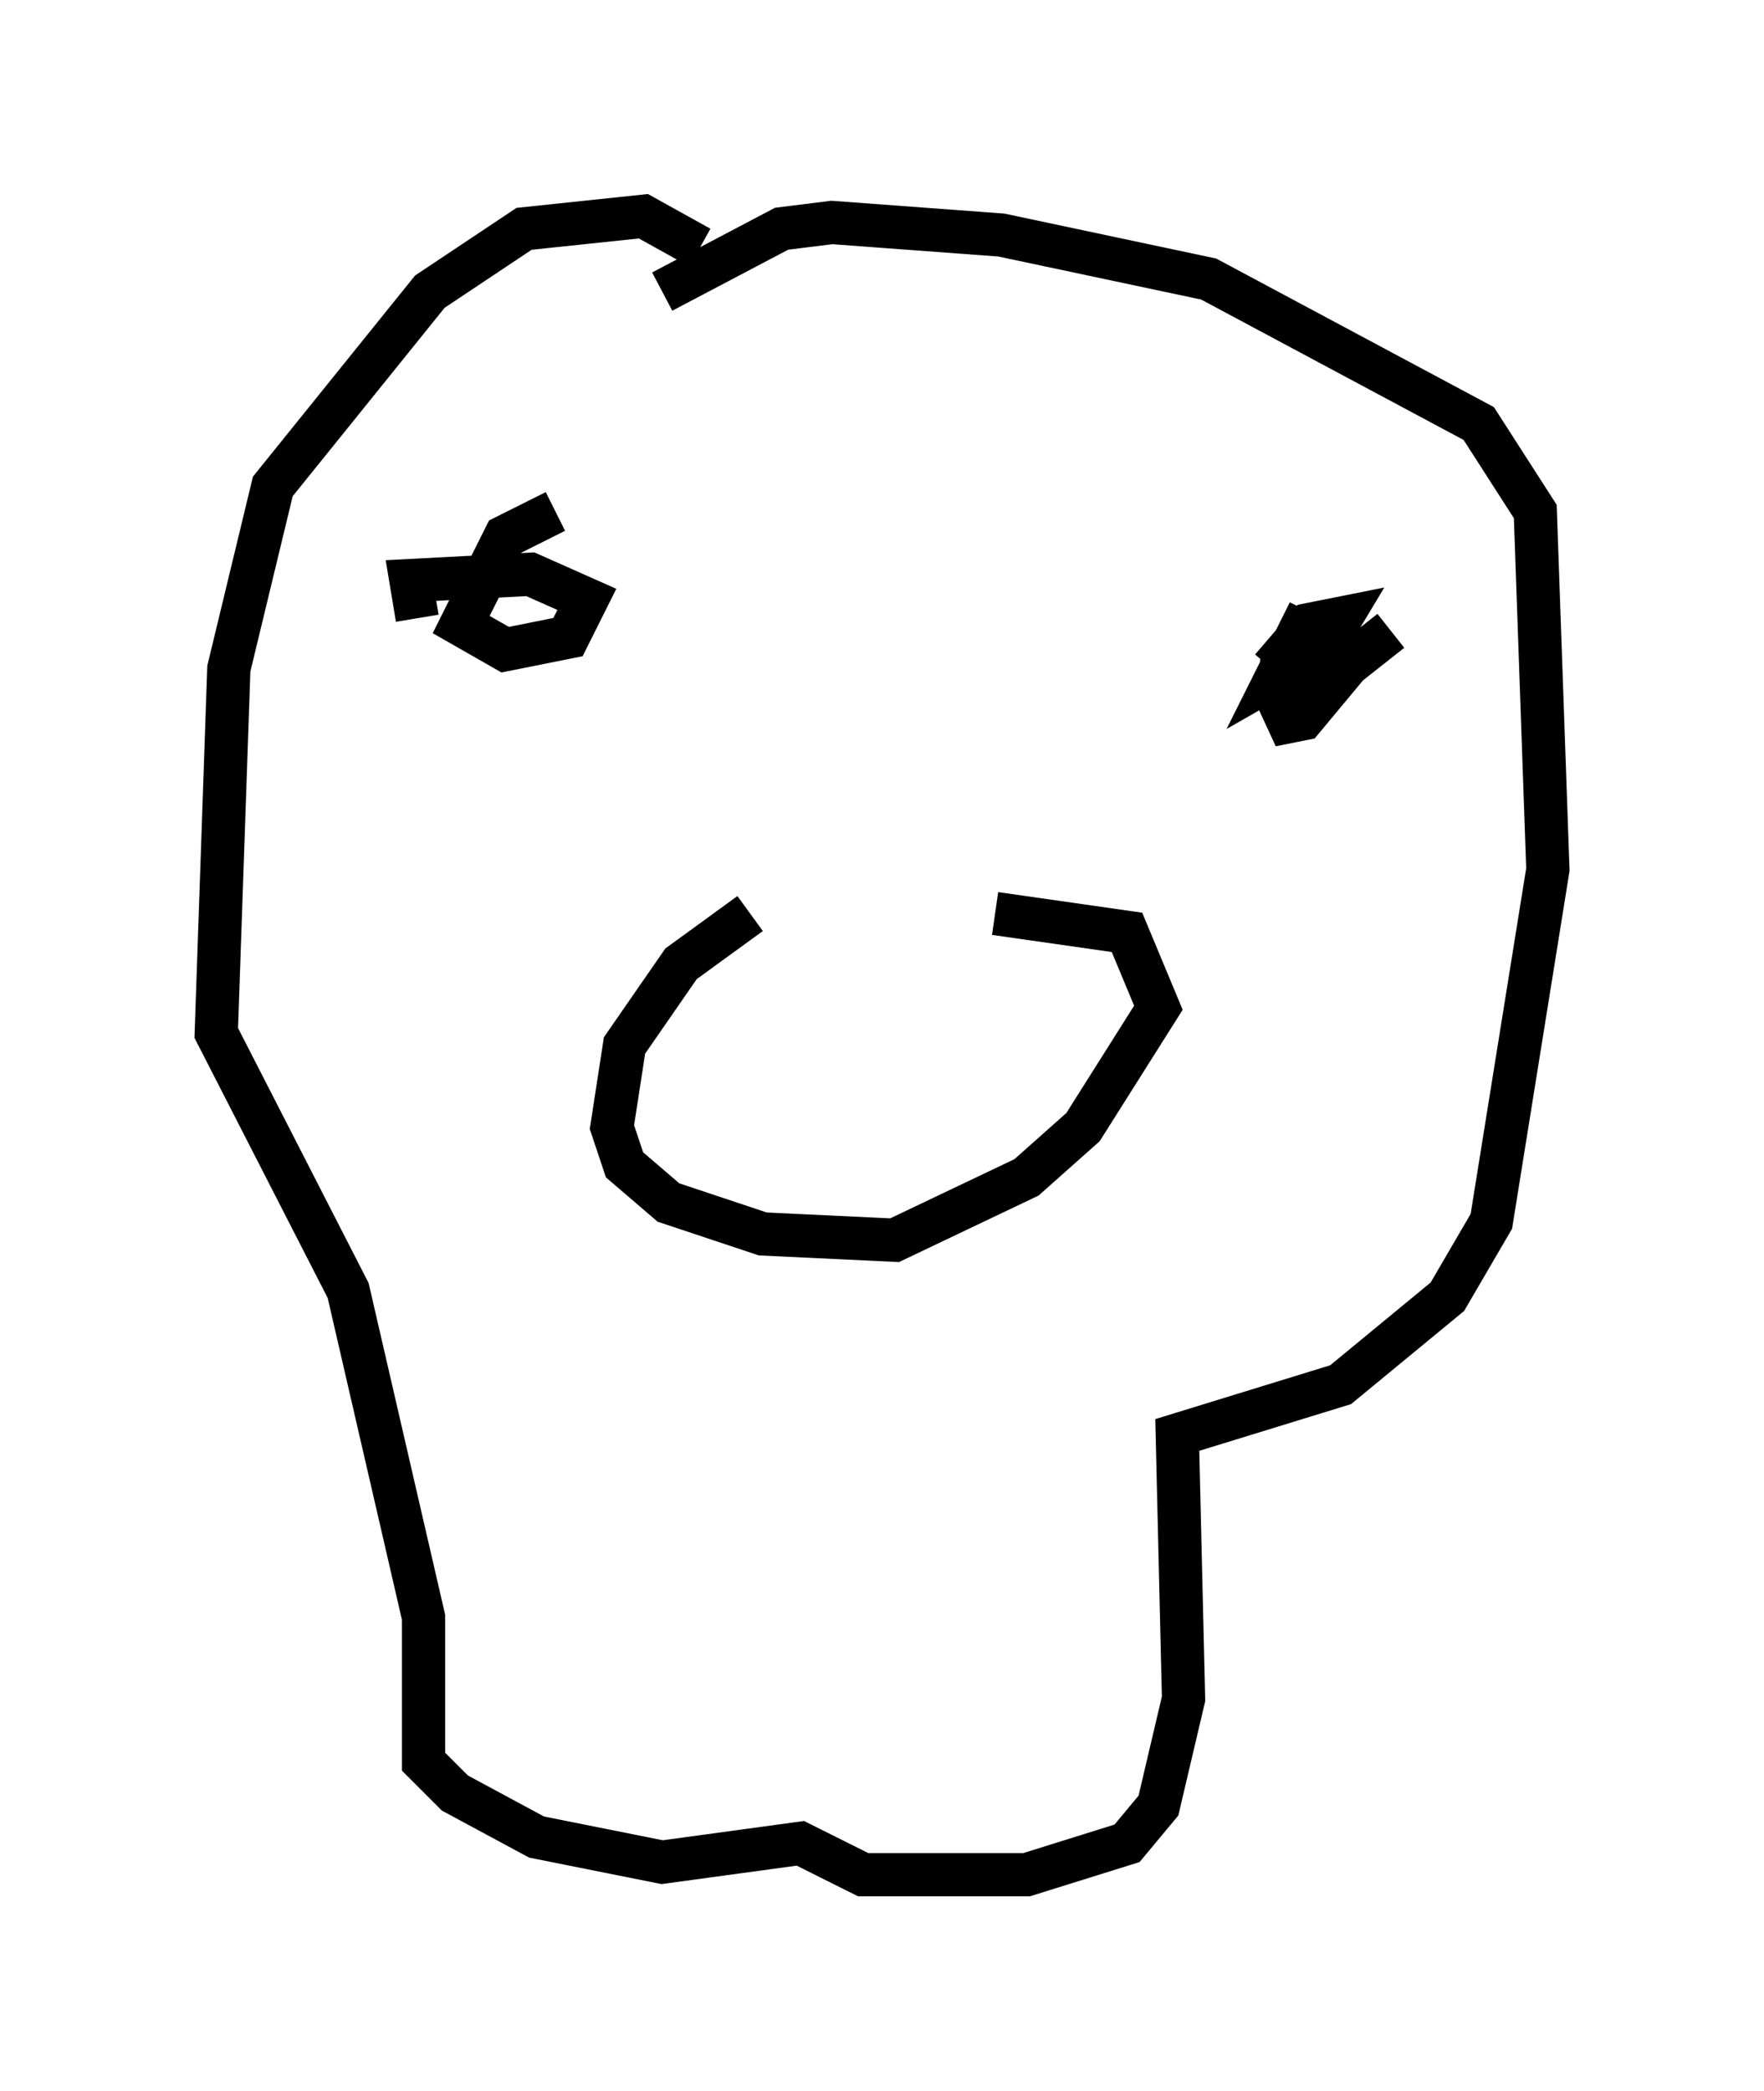 <?xml version="1.0" encoding="utf-8" ?>
<svg baseProfile="full" height="48.346" version="1.1" width="40.793" xmlns="http://www.w3.org/2000/svg" xmlns:ev="http://www.w3.org/2001/xml-events" xmlns:xlink="http://www.w3.org/1999/xlink"><defs /><rect fill="white" height="48.346" width="40.793" x="0" y="0" /><path d="M24.464, 20.832 m-7.117, 0.291 l-1.598, 1.162 -1.307, 1.888 l-0.291, 1.888 0.291, 0.872 l1.017, 0.872 2.179, 0.726 l3.05, 0.145 3.05, -1.453 l1.307, -1.162 1.743, -2.76 l-0.726, -1.743 -3.05, -0.436 m-10.168, -9.296 l-1.162, 0.581 -1.017, 2.034 l1.017, 0.581 1.453, -0.291 l0.436, -0.872 -1.307, -0.581 l-2.76, 0.145 0.145, 0.872 m20.626, -0.145 l-0.726, 1.453 1.017, -0.581 l0.436, -0.726 -0.726, 0.145 l-0.872, 1.017 m2.76, -0.872 l-2.76, 2.179 0.726, -0.145 l0.726, -0.872 -1.743, -0.145 m-12.927, -9.877 l-1.307, -0.726 -2.76, 0.291 l-2.179, 1.453 -3.631, 4.503 l-1.017, 4.212 -0.291, 8.425 l3.05, 5.955 1.743, 7.553 l0.0, 3.341 0.726, 0.726 l1.888, 1.017 2.905, 0.581 l3.196, -0.436 1.453, 0.726 l3.777, 0.0 2.324, -0.726 l0.726, -0.872 0.581, -2.469 l-0.145, -6.101 3.777, -1.162 l2.469, -2.034 1.017, -1.743 l1.307, -8.134 -0.291, -8.279 l-1.307, -2.034 -6.246, -3.341 l-4.793, -1.017 -3.922, -0.291 l-1.162, 0.145 -2.76, 1.453 " fill="none" stroke="black" stroke-width="1" /></svg>